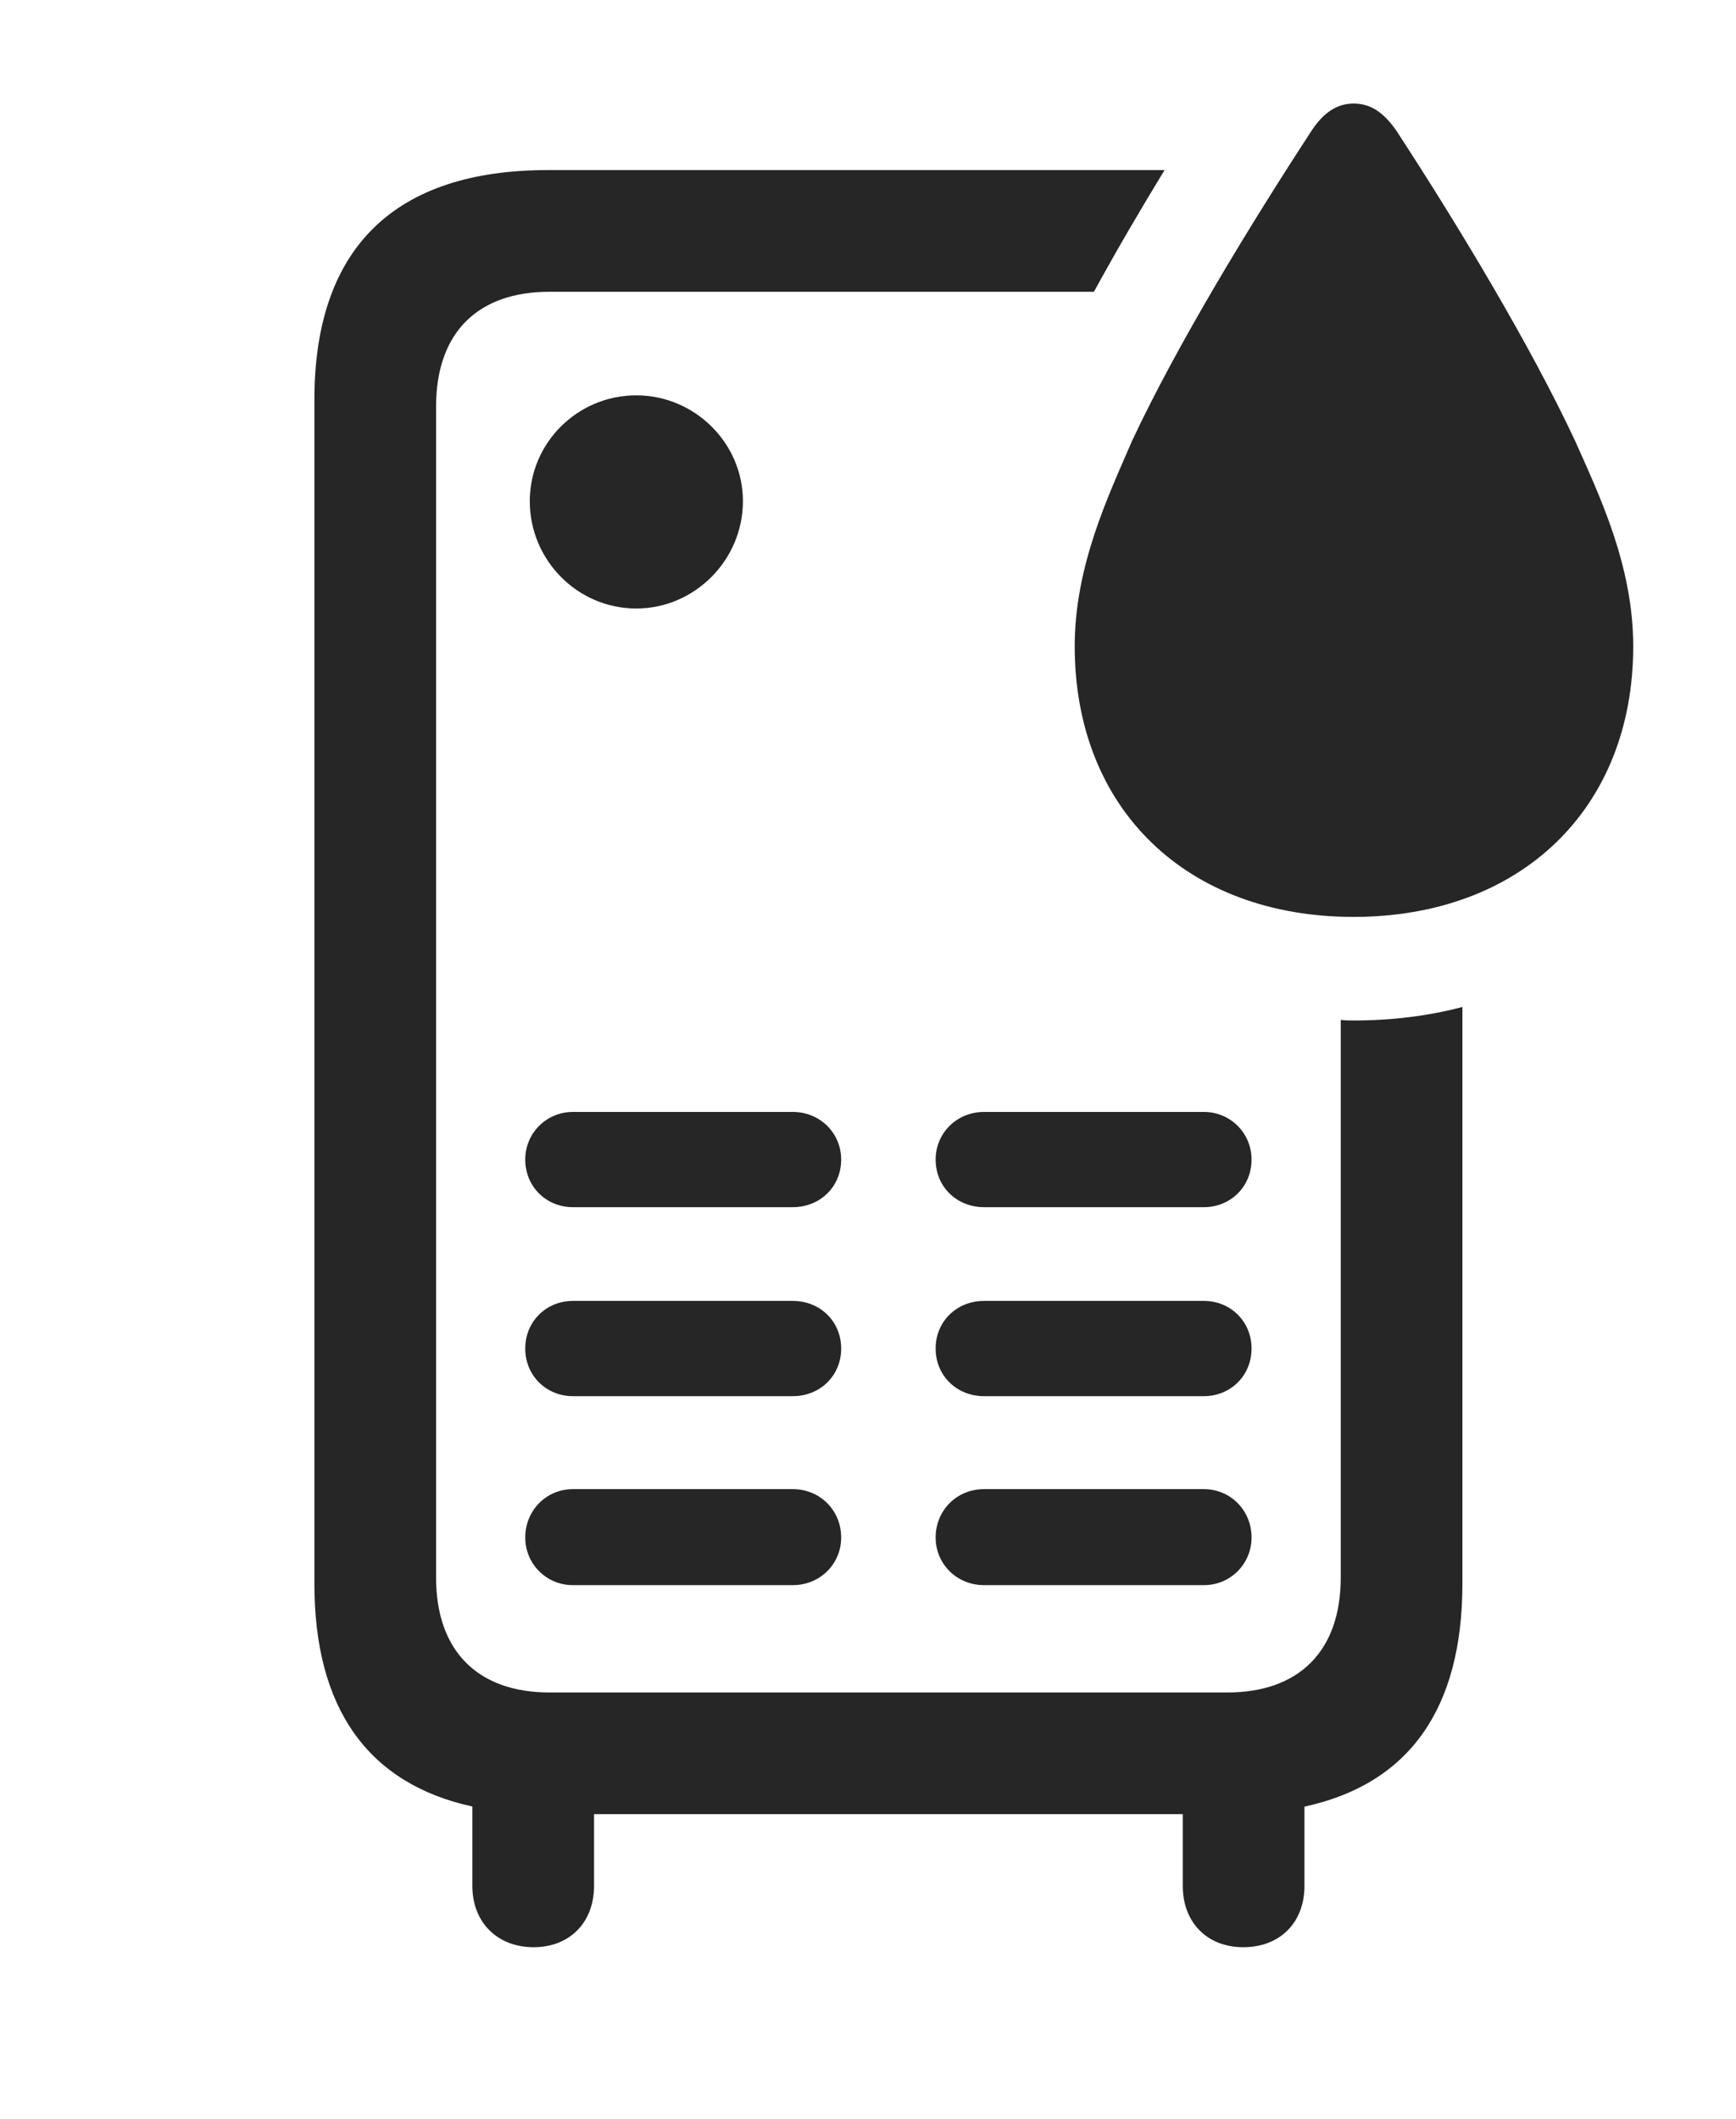 <?xml version="1.0" encoding="UTF-8"?>
<!--Generator: Apple Native CoreSVG 232.5-->
<!DOCTYPE svg
PUBLIC "-//W3C//DTD SVG 1.1//EN"
       "http://www.w3.org/Graphics/SVG/1.1/DTD/svg11.dtd">
<svg version="1.1" xmlns="http://www.w3.org/2000/svg" xmlns:xlink="http://www.w3.org/1999/xlink" width="112.158" height="136.865">
 <g>
  <rect height="136.865" opacity="0" width="112.158" x="0" y="0"/>
  <path d="M70.675 18.848L35.498 18.848C30.908 18.848 28.174 21.436 28.174 26.27L28.174 101.904C28.174 106.689 30.908 109.326 35.498 109.326L79.297 109.326C83.887 109.326 86.621 106.689 86.621 101.904L86.621 65.882C86.889 65.914 87.169 65.918 87.451 65.918C89.933 65.918 92.29 65.624 94.482 65.046L94.482 102.295C94.482 110.367 91.047 115.235 84.277 116.701L84.277 121.826C84.277 124.17 82.715 125.781 80.322 125.781C77.978 125.781 76.416 124.17 76.416 121.826L76.416 117.187L38.379 117.187L38.379 121.826C38.379 124.17 36.816 125.781 34.473 125.781C32.129 125.781 30.518 124.17 30.518 121.826L30.518 116.693C23.766 115.215 20.312 110.35 20.312 102.295L20.312 25.83C20.312 15.967 25.537 10.986 35.4 10.986L75.24 10.986C73.67 13.556 72.102 16.239 70.675 18.848ZM54.346 99.316C54.346 101.025 52.978 102.393 51.221 102.393L37.012 102.393C35.303 102.393 33.935 101.025 33.935 99.316C33.935 97.559 35.303 96.191 37.012 96.191L51.221 96.191C52.978 96.191 54.346 97.559 54.346 99.316ZM80.859 99.316C80.859 101.025 79.492 102.393 77.783 102.393L63.574 102.393C61.816 102.393 60.449 101.025 60.449 99.316C60.449 97.559 61.816 96.191 63.574 96.191L77.783 96.191C79.492 96.191 80.859 97.559 80.859 99.316ZM54.346 87.109C54.346 88.867 52.978 90.186 51.221 90.186L37.012 90.186C35.303 90.186 33.935 88.867 33.935 87.109C33.935 85.352 35.303 84.033 37.012 84.033L51.221 84.033C52.978 84.033 54.346 85.352 54.346 87.109ZM80.859 87.109C80.859 88.867 79.492 90.186 77.783 90.186L63.574 90.186C61.816 90.186 60.449 88.867 60.449 87.109C60.449 85.352 61.816 84.033 63.574 84.033L77.783 84.033C79.492 84.033 80.859 85.352 80.859 87.109ZM54.346 74.902C54.346 76.66 52.978 77.978 51.221 77.978L37.012 77.978C35.303 77.978 33.935 76.66 33.935 74.902C33.935 73.193 35.303 71.826 37.012 71.826L51.221 71.826C52.978 71.826 54.346 73.193 54.346 74.902ZM80.859 74.902C80.859 76.66 79.492 77.978 77.783 77.978L63.574 77.978C61.816 77.978 60.449 76.66 60.449 74.902C60.449 73.193 61.816 71.826 63.574 71.826L77.783 71.826C79.492 71.826 80.859 73.193 80.859 74.902ZM47.998 32.373C47.998 36.182 44.873 39.307 41.113 39.307C37.305 39.307 34.228 36.182 34.228 32.373C34.228 28.613 37.305 25.537 41.113 25.537C44.873 25.537 47.998 28.613 47.998 32.373Z" fill="#000000" fill-opacity="0.85"/>
  <path d="M87.451 59.228C98.242 59.228 105.518 52.246 105.518 41.748C105.518 36.523 103.32 31.982 101.758 28.467C98.877 22.314 94.238 14.6 90.186 8.398C89.356 7.227 88.525 6.689 87.451 6.689C86.426 6.689 85.547 7.227 84.766 8.398C80.713 14.6 76.025 22.314 73.144 28.467C71.631 31.982 69.434 36.523 69.434 41.748C69.434 52.246 76.66 59.228 87.451 59.228Z" fill="#000000" fill-opacity="0.85"/>
 </g>
</svg>
